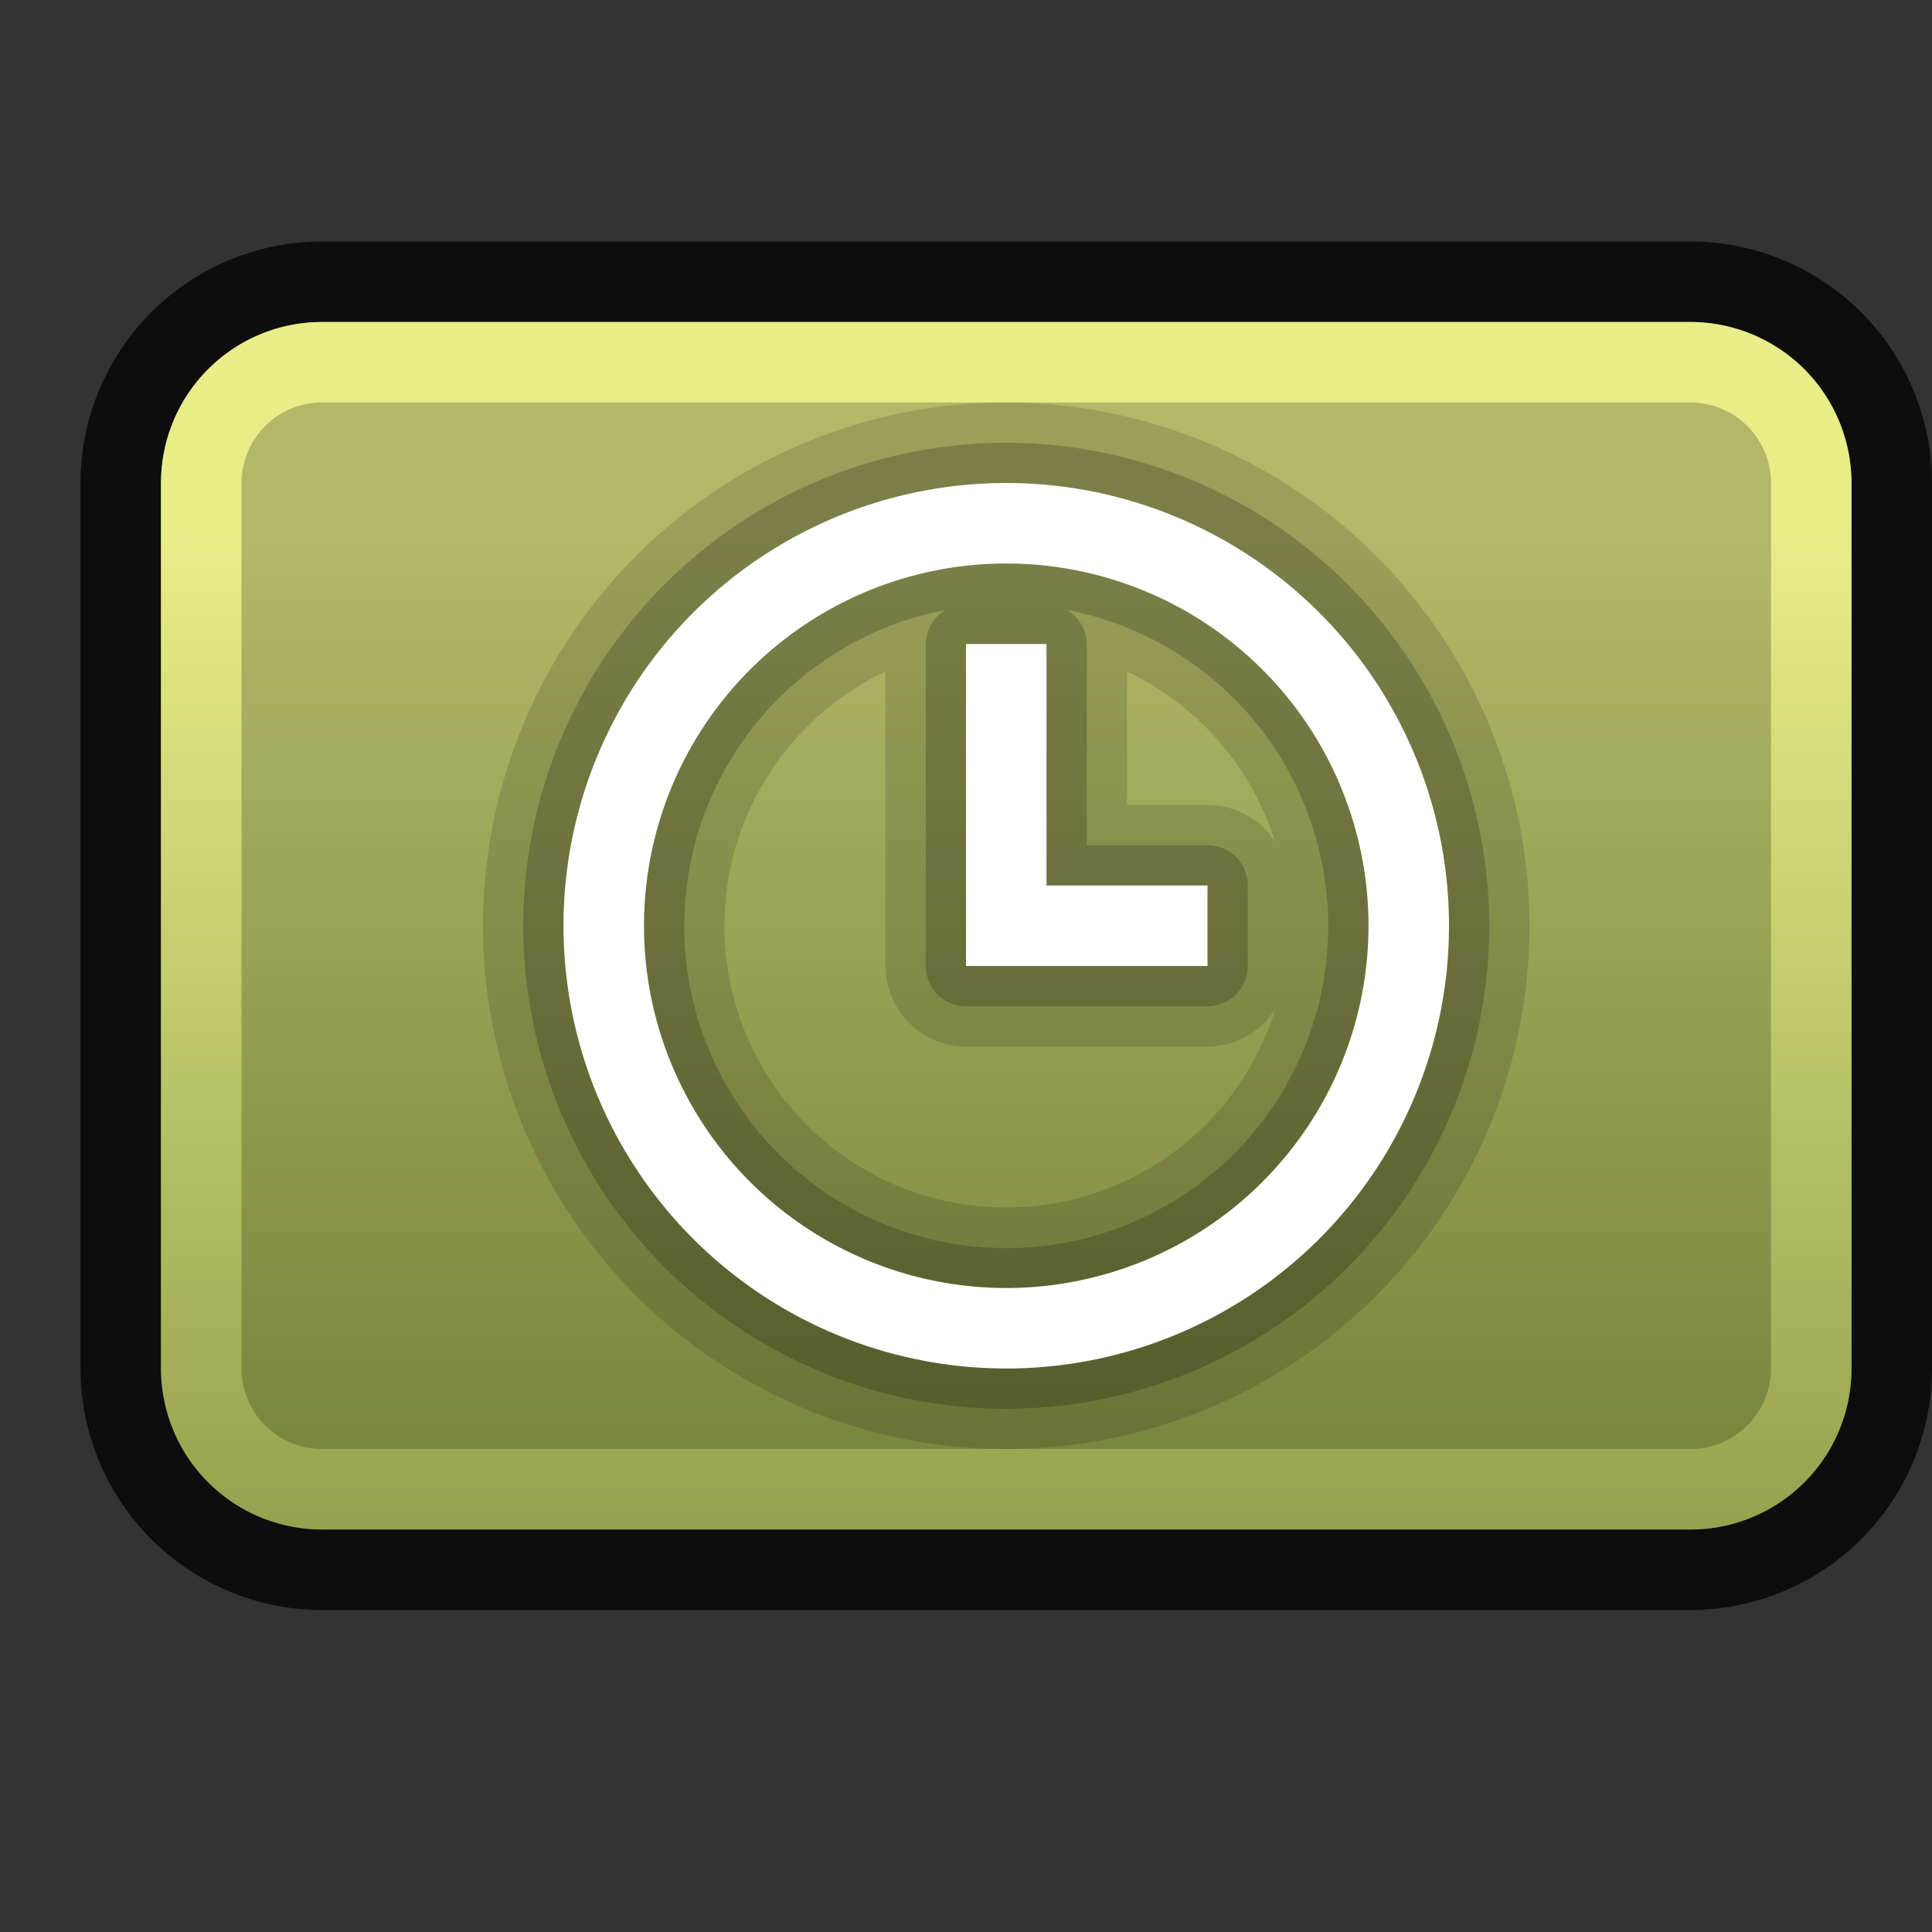 <svg xmlns="http://www.w3.org/2000/svg" xmlns:xlink="http://www.w3.org/1999/xlink" width="24" height="24" viewBox="0 0 24 24">
  <rect x="0" y="0" width="24" height="24" fill="#333333" stroke="none"/>
  <defs>
    <style>
      .cls-1 {
        fill: url(#linear-gradient);
      }

      .cls-2 {
        opacity: 0.75;
      }

      .cls-3 {
        fill: url(#linear-gradient-2);
      }

      .cls-4 {
        opacity: 0.14;
      }

      .cls-5 {
        opacity: 0.2;
      }

      .cls-6 {
        fill: #fff;
      }
    </style>
    <linearGradient id="linear-gradient" x1="12.5" y1="19" x2="12.5" y2="4" gradientUnits="userSpaceOnUse">
      <stop offset="0" stop-color="#74823b"/>
      <stop offset="0.824" stop-color="#b2b867"/>
    </linearGradient>
    <linearGradient id="linear-gradient-2" x1="12.5" y1="19" x2="12.5" y2="4" gradientUnits="userSpaceOnUse">
      <stop offset="0.005" stop-color="#95a34e"/>
      <stop offset="0.824" stop-color="#e8ed88"/>
    </linearGradient>
  </defs>
  <g id="Layer_7" data-name="Layer 7">
    <rect class="cls-1" x="2" y="4" width="21" height="15" rx="2"/>
    <path class="cls-2" d="M21,4a2,2,0,0,1,2,2V17a2,2,0,0,1-2,2H4a2,2,0,0,1-2-2V6A2,2,0,0,1,4,4H21m0-1H4A3.003,3.003,0,0,0,1,6V17a3.003,3.003,0,0,0,3,3H21a3.003,3.003,0,0,0,3-3V6a3.003,3.003,0,0,0-3-3Z"/>
    <path class="cls-3" d="M21,5a1.001,1.001,0,0,1,1,1V17a1.001,1.001,0,0,1-1,1H4a1.001,1.001,0,0,1-1-1V6A1.001,1.001,0,0,1,4,5H21m0-1H4A2,2,0,0,0,2,6V17a2,2,0,0,0,2,2H21a2,2,0,0,0,2-2V6a2,2,0,0,0-2-2Z"/>
  </g>
  <g id="Layer_9" data-name="Layer 9">
    <path class="cls-4" d="M12.5,5A6.5,6.5,0,1,0,19,11.5,6.508,6.508,0,0,0,12.5,5Zm0,10A3.497,3.497,0,0,1,11,8.342V12a1.001,1.001,0,0,0,1,1h3a.999.999,0,0,0,.843-.463A3.505,3.505,0,0,1,12.5,15ZM15,10H14V8.342A3.512,3.512,0,0,1,15.842,10.46,1.002,1.002,0,0,0,15,10Z"/>
    <path class="cls-5" d="M12.5,5.5a6,6,0,1,0,6,6A6.007,6.007,0,0,0,12.5,5.5Zm-.749,2.076A.493.493,0,0,0,11.5,8v4a.5.5,0,0,0,.5.5h3a.5.5,0,0,0,.5-.5V11a.5.5,0,0,0-.5-.5H13.5V8a.493.493,0,0,0-.251-.424,4,4,0,1,1-1.498,0Z"/>
    <g>
      <path class="cls-6" d="M12.5,6A5.5,5.5,0,1,0,18,11.5,5.5,5.5,0,0,0,12.5,6Zm0,10A4.5,4.5,0,1,1,17,11.5,4.5,4.5,0,0,1,12.5,16Z"/>
      <polygon class="cls-6" points="13 8 12 8 12 11 12 12 13 12 15 12 15 11 13 11 13 8"/>
    </g>
  </g>
</svg>

